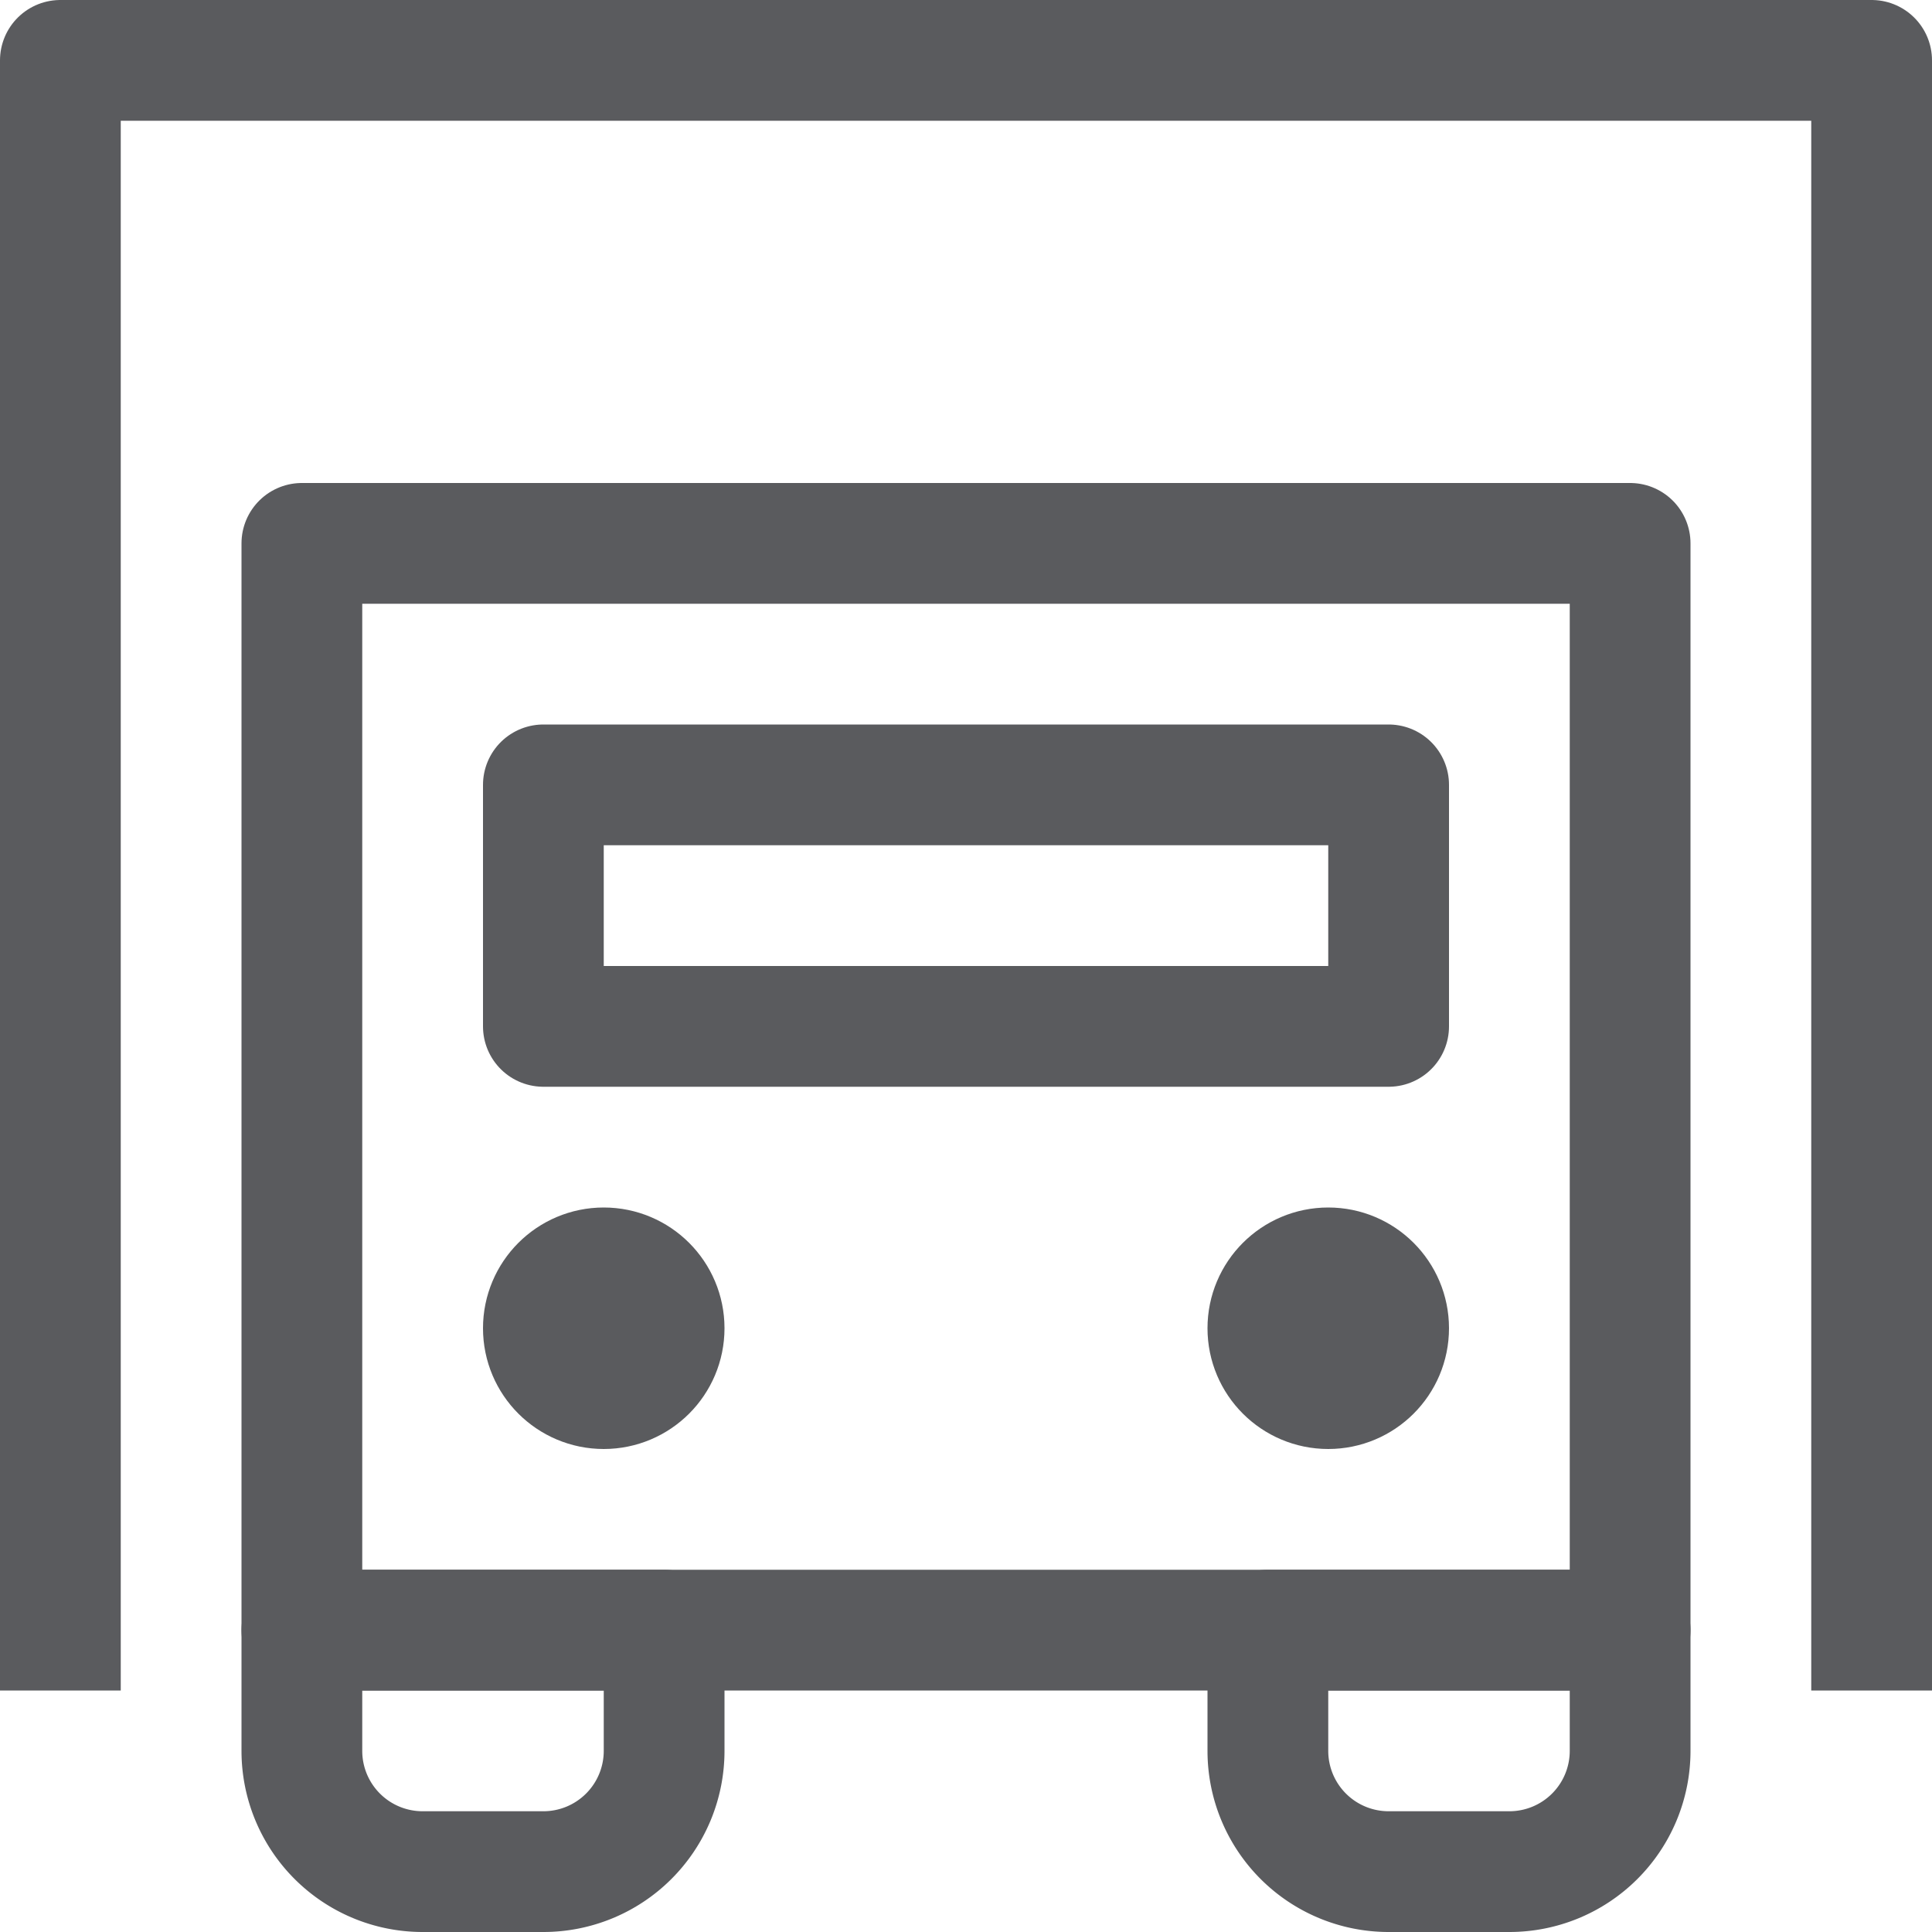 <svg id="Layer_1" data-name="Layer 1" xmlns="http://www.w3.org/2000/svg" viewBox="0 0 16 16"><title>unicons-transportation-16px-truck</title><polygon points="13.5 9.35 13.5 13.5 2.5 13.5 2.5 9.35 2.5 4.5 13.5 4.5 13.5 9.35" style="fill:none;stroke:#5a5b5e;stroke-linecap:square;stroke-linejoin:round"/><circle cx="5" cy="11" r="0.5" style="fill:none;stroke:#5a5b5e;stroke-linecap:square;stroke-linejoin:round"/><circle cx="11" cy="11" r="0.5" style="fill:none;stroke:#5a5b5e;stroke-linecap:square;stroke-linejoin:round"/><rect x="4.5" y="6.5" width="7" height="2" style="fill:none;stroke:#5a5b5e;stroke-linecap:square;stroke-linejoin:round"/><polyline points="0.5 13.5 0.5 0.5 15.5 0.5 15.5 13.5" style="fill:none;stroke:#5a5b5e;stroke-linecap:square;stroke-linejoin:round"/><path d="M2.5,13.5h3a0,0,0,0,1,0,0v1a1,1,0,0,1-1,1h-1a1,1,0,0,1-1-1v-1A0,0,0,0,1,2.5,13.5Z" style="fill:none;stroke:#5a5b5e;stroke-linecap:square;stroke-linejoin:round"/><path d="M10.5,13.5h3a0,0,0,0,1,0,0v1a1,1,0,0,1-1,1h-1a1,1,0,0,1-1-1v-1A0,0,0,0,1,10.5,13.5Z" style="fill:none;stroke:#5a5b5e;stroke-linecap:square;stroke-linejoin:round"/></svg>